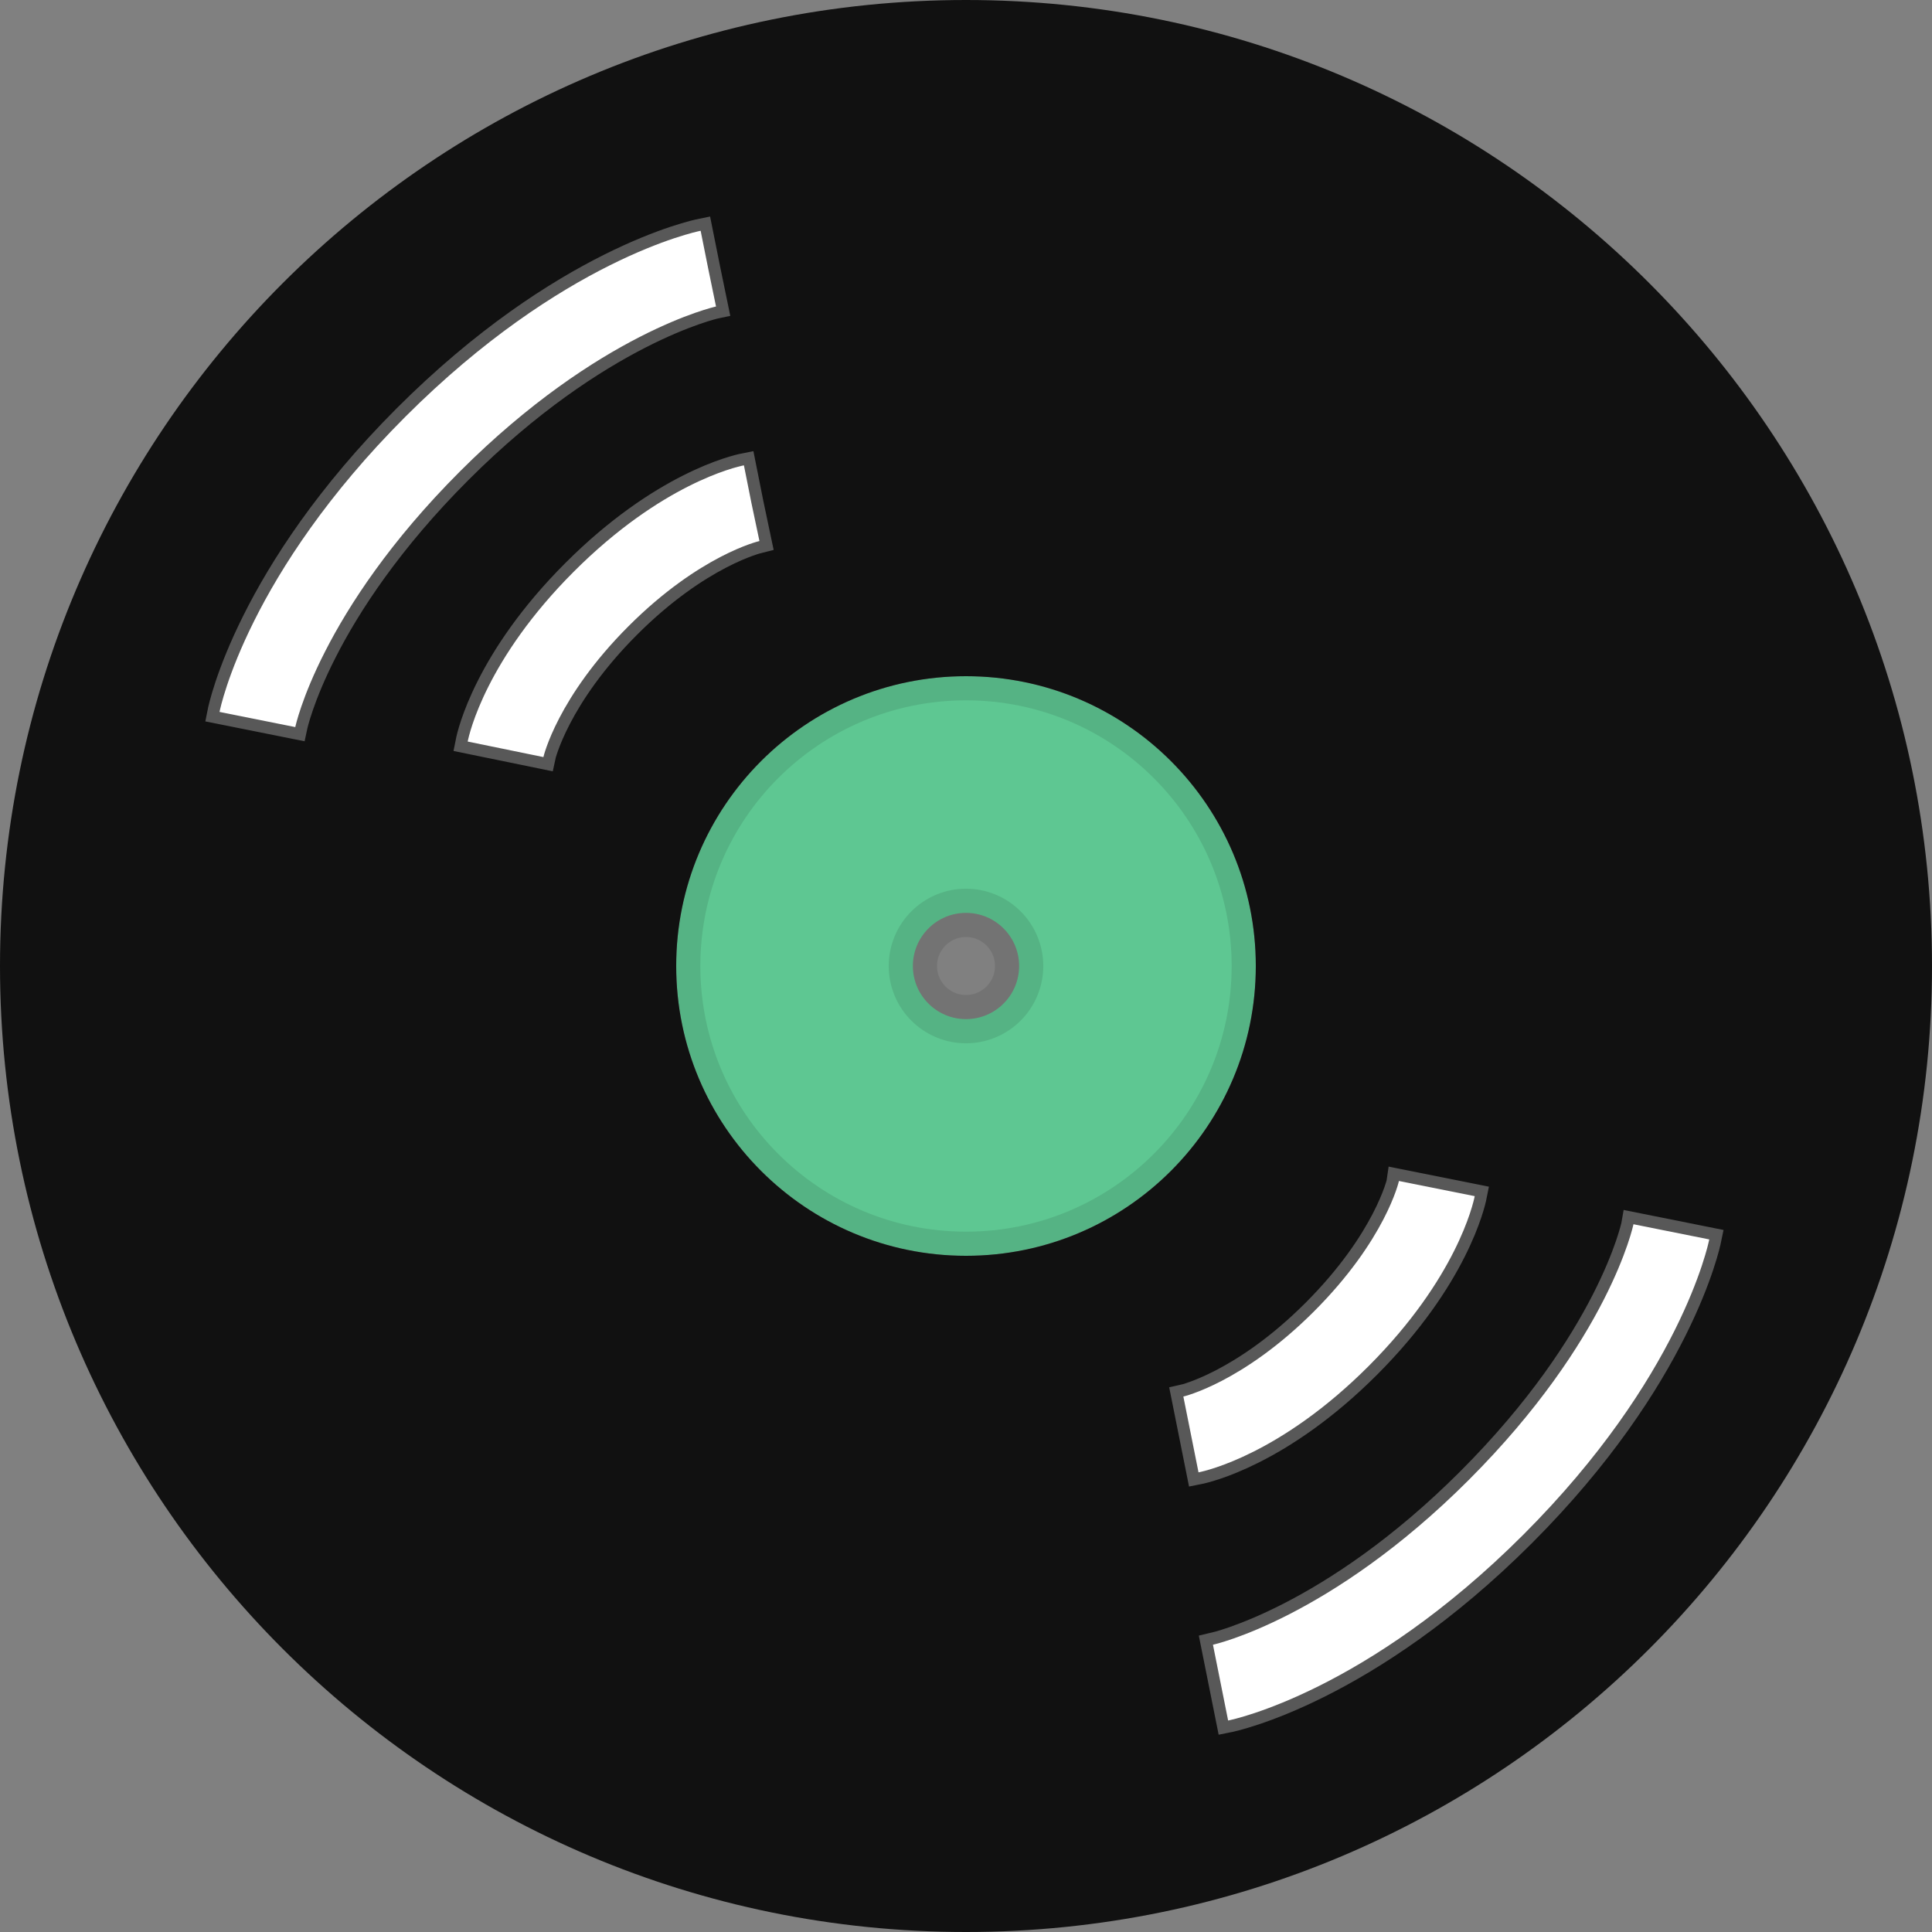 <?xml version="1.0" encoding="utf-8"?>
<svg xmlns="http://www.w3.org/2000/svg" x="0px" y="0px" viewBox="10 0 80 80" enable-background="new 0 0 100 100" xml:space="preserve">
<rect x="10" y="0" width="80" height="80" fill="#808080" stroke="none"/>
<defs>
  <style type="text/css"><![CDATA[
    @keyframes spin {
      from {
        transform: rotate(0deg);
      }
      to {
        transform: rotate(360deg);
      }
    }
    .vinyl {
      fill: #111;
    }
    .label {
      stroke: rgba(0,0,0,.1);
      stroke-width: 2px;
      fill: #5ec792;
    }
    .reflection {
      fill: #fff;
      animation: spin 60s infinite linear;
      transform-origin: center;
      stroke: rgba(255,255,255,.3);
      stroke-width: 1px;
    }
  ]]></style>
</defs>
<path class="label" d="M50,28c-6.627,0-12,5.373-12,12s5.373,12,12,12c6.627,0,12-5.373,12-12S56.627,28,50,28z M50,42.2
  c-1.215,0-2.2-0.985-2.2-2.2s0.985-2.2,2.2-2.2s2.2,0.985,2.2,2.2S51.215,42.2,50,42.2z"/>
<path class="vinyl" d="M50,0C27.909,0,10,17.909,10,40c0,22.092,17.909,40,40,40c22.092,0,40-17.908,40-40C90,17.909,72.092,0,50,0z M50,52
  c-6.627,0-12-5.373-12-12s5.373-12,12-12s12,5.373,12,12S56.627,52,50,52z"/>
<path class="reflection" d="M22.227,30.107l-3.137-0.628c0.046-0.231,1.207-5.734,7.697-12.225c6.491-6.49,11.994-7.651,12.225-7.698
  l0.314,1.569l0.323,1.567c-0.048,0.01-4.854,1.08-10.599,6.824C23.237,25.33,22.237,30.06,22.227,30.107z M32.501,31.349
  l-3.135-0.643c0.067-0.338,0.766-3.409,4.398-7.04c3.632-3.632,6.702-4.33,7.04-4.397l0.313,1.569l0.33,1.565
  c-0.024,0.006-2.47,0.574-5.421,3.526C33.075,28.879,32.506,31.325,32.501,31.349z M59,57.828c0.009-0.002,2.453-0.57,5.406-3.521
  c2.969-2.969,3.518-5.382,3.521-5.405l3.138,0.628c-0.067,0.337-0.766,3.408-4.397,7.041c-3.631,3.631-6.702,4.329-7.04,4.396
  L59,57.828z M73.079,63.547c-6.49,6.489-11.993,7.65-12.225,7.696l-0.628-3.138c0.039-0.009,4.846-1.078,10.59-6.821
  c5.812-5.813,6.814-10.544,6.822-10.591l3.139,0.629C80.73,51.552,79.57,57.055,73.079,63.547z"/>
</svg>

